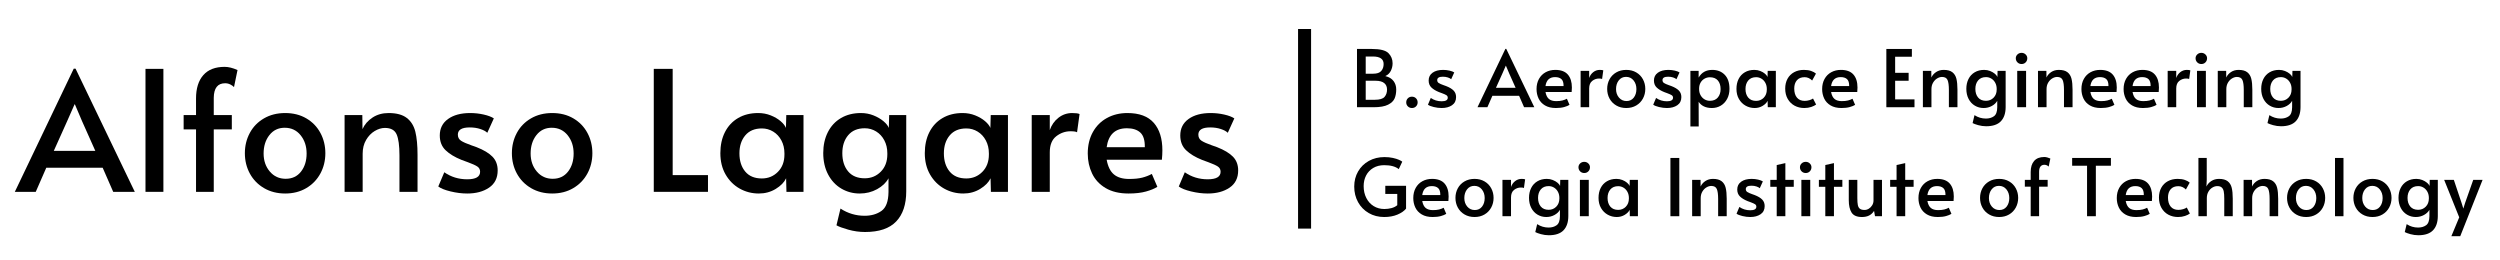 <svg xmlns="http://www.w3.org/2000/svg" xmlns:xlink="http://www.w3.org/1999/xlink" width="4608" zoomAndPan="magnify" viewBox="0 0 3456 360" height="480" preserveAspectRatio="xMidYMid meet" version="1.0"><defs><g/></defs><g fill="#000000" fill-opacity="1"><g transform="translate(24.198, 265.201)"><g><path d="M 80.266 -170.234 L 162.141 0 L 132.297 0 L 117.734 -33.312 L 39.781 -33.312 L 25.219 0 L -3.703 0 L 77.719 -170.234 Z M 68.688 -97.844 L 50.188 -56.672 L 107.547 -56.672 L 89.281 -97.609 L 79.328 -120.969 L 78.875 -120.969 Z M 68.688 -97.844 "/></g></g></g><g fill="#000000" fill-opacity="1"><g transform="translate(182.627, 265.201)"><g><path d="M 18.5 -170 L 43.25 -170 L 43.25 0 L 18.5 0 Z M 18.5 -170 "/></g></g></g><g fill="#000000" fill-opacity="1"><g transform="translate(244.611, 265.201)"><g><path d="M 26.375 -86.281 L 9.25 -86.281 L 9.25 -106.172 L 26.375 -106.172 L 26.375 -129.062 C 26.375 -142.938 29.723 -153.691 36.422 -161.328 C 43.129 -168.961 52.961 -172.781 65.922 -172.781 C 71.16 -172.781 77.098 -171.316 83.734 -168.391 L 78.875 -144.797 C 77.789 -146.023 76.129 -147.219 73.891 -148.375 C 71.66 -149.531 69.234 -150.109 66.609 -150.109 C 56.273 -150.109 51.035 -143.398 50.891 -129.984 L 50.891 -106.172 L 75.859 -106.172 L 75.859 -86.281 L 50.891 -86.281 L 50.891 0 L 26.375 0 Z M 26.375 -86.281 "/></g></g></g><g fill="#000000" fill-opacity="1"><g transform="translate(328.335, 265.201)"><g><path d="M 65.922 2.312 C 54.973 2.312 45.258 -0.148 36.781 -5.078 C 28.301 -10.016 21.742 -16.723 17.109 -25.203 C 12.484 -33.691 10.172 -43.098 10.172 -53.422 C 10.172 -63.598 12.445 -72.926 17 -81.406 C 21.551 -89.895 28.066 -96.602 36.547 -101.531 C 45.023 -106.469 54.816 -108.938 65.922 -108.938 C 77.023 -108.938 86.773 -106.469 95.172 -101.531 C 103.578 -96.602 110.055 -89.895 114.609 -81.406 C 119.16 -72.926 121.438 -63.598 121.438 -53.422 C 121.438 -43.098 119.117 -33.691 114.484 -25.203 C 109.859 -16.723 103.344 -10.016 94.938 -5.078 C 86.539 -0.148 76.867 2.312 65.922 2.312 Z M 66.609 -18.047 C 75.555 -18.047 82.613 -21.359 87.781 -27.984 C 92.945 -34.617 95.531 -42.945 95.531 -52.969 C 95.531 -62.988 92.754 -71.43 87.203 -78.297 C 81.648 -85.16 74.32 -88.594 65.219 -88.594 C 56.438 -88.594 49.383 -85.195 44.062 -78.406 C 38.738 -71.625 36.078 -63.145 36.078 -52.969 C 36.078 -43.094 38.93 -34.801 44.641 -28.094 C 50.348 -21.395 57.672 -18.047 66.609 -18.047 Z M 66.609 -18.047 "/></g></g></g><g fill="#000000" fill-opacity="1"><g transform="translate(459.935, 265.201)"><g><path d="M 16.422 -106.172 L 40.938 -106.172 L 41.172 -86.734 C 44.098 -93.211 48.723 -98.531 55.047 -102.688 C 61.367 -106.852 68.77 -108.938 77.25 -108.938 C 88.195 -108.938 96.598 -106.66 102.453 -102.109 C 108.316 -97.566 112.25 -91.207 114.25 -83.031 C 116.258 -74.863 117.266 -64.223 117.266 -51.109 L 117.266 0 L 92.281 0 L 92.281 -50.422 C 92.281 -63.836 90.969 -73.516 88.344 -79.453 C 85.727 -85.391 80.336 -88.359 72.172 -88.359 C 67.535 -88.359 62.828 -86.93 58.047 -84.078 C 53.273 -81.223 49.305 -77.098 46.141 -71.703 C 42.984 -66.305 41.406 -59.984 41.406 -52.734 L 41.406 0 L 16.422 0 Z M 16.422 -106.172 "/></g></g></g><g fill="#000000" fill-opacity="1"><g transform="translate(592.923, 265.201)"><g><path d="M 52.969 2.312 C 45.562 2.312 37.891 1.348 29.953 -0.578 C 22.016 -2.504 16.348 -4.781 12.953 -7.406 L 21.281 -27.062 C 30.531 -20.582 41.094 -17.344 52.969 -17.344 C 64.844 -17.344 70.781 -20.812 70.781 -27.75 C 70.781 -30.832 69.547 -33.223 67.078 -34.922 C 64.609 -36.617 60.211 -38.625 53.891 -40.938 L 45.109 -44.172 C 35.848 -47.879 28.52 -52.312 23.125 -57.469 C 17.727 -62.633 15.031 -69.461 15.031 -77.953 C 15.031 -87.66 18.848 -95.25 26.484 -100.719 C 34.117 -106.195 44.332 -108.938 57.125 -108.938 C 63.445 -108.938 69.656 -108.242 75.75 -106.859 C 81.844 -105.473 86.508 -103.703 89.75 -101.547 L 80.719 -81.641 C 78.719 -83.648 75.52 -85.383 71.125 -86.844 C 66.727 -88.312 61.832 -89.047 56.438 -89.047 C 45.488 -89.047 40.016 -85.734 40.016 -79.109 C 40.016 -75.398 41.477 -72.582 44.406 -70.656 C 47.332 -68.727 52.113 -66.609 58.75 -64.297 C 59.363 -64.141 61.754 -63.289 65.922 -61.75 C 75.785 -57.895 83.109 -53.5 87.891 -48.562 C 92.672 -43.633 95.062 -37.316 95.062 -29.609 C 95.062 -19.117 91.086 -11.176 83.141 -5.781 C 75.203 -0.383 65.145 2.312 52.969 2.312 Z M 52.969 2.312 "/></g></g></g><g fill="#000000" fill-opacity="1"><g transform="translate(697.463, 265.201)"><g><path d="M 65.922 2.312 C 54.973 2.312 45.258 -0.148 36.781 -5.078 C 28.301 -10.016 21.742 -16.723 17.109 -25.203 C 12.484 -33.691 10.172 -43.098 10.172 -53.422 C 10.172 -63.598 12.445 -72.926 17 -81.406 C 21.551 -89.895 28.066 -96.602 36.547 -101.531 C 45.023 -106.469 54.816 -108.938 65.922 -108.938 C 77.023 -108.938 86.773 -106.469 95.172 -101.531 C 103.578 -96.602 110.055 -89.895 114.609 -81.406 C 119.16 -72.926 121.438 -63.598 121.438 -53.422 C 121.438 -43.098 119.117 -33.691 114.484 -25.203 C 109.859 -16.723 103.344 -10.016 94.938 -5.078 C 86.539 -0.148 76.867 2.312 65.922 2.312 Z M 66.609 -18.047 C 75.555 -18.047 82.613 -21.359 87.781 -27.984 C 92.945 -34.617 95.531 -42.945 95.531 -52.969 C 95.531 -62.988 92.754 -71.43 87.203 -78.297 C 81.648 -85.16 74.32 -88.594 65.219 -88.594 C 56.438 -88.594 49.383 -85.195 44.062 -78.406 C 38.738 -71.625 36.078 -63.145 36.078 -52.969 C 36.078 -43.094 38.93 -34.801 44.641 -28.094 C 50.348 -21.395 57.672 -18.047 66.609 -18.047 Z M 66.609 -18.047 "/></g></g></g><g fill="#000000" fill-opacity="1"><g transform="translate(829.063, 265.201)"><g/></g></g><g fill="#000000" fill-opacity="1"><g transform="translate(885.727, 265.201)"><g><path d="M 18.047 -170 L 44.172 -170 L 44.172 -23.125 L 92.984 -23.125 L 92.984 0 L 18.047 0 Z M 18.047 -170 "/></g></g></g><g fill="#000000" fill-opacity="1"><g transform="translate(985.641, 265.201)"><g><path d="M 63.375 2.312 C 53.812 2.312 44.984 0.039 36.891 -4.5 C 28.797 -9.051 22.316 -15.531 17.453 -23.938 C 12.598 -32.344 10.172 -42.172 10.172 -53.422 C 10.172 -64.523 12.289 -74.238 16.531 -82.562 C 20.77 -90.895 26.82 -97.375 34.688 -102 C 42.551 -106.625 51.805 -108.938 62.453 -108.938 C 68.617 -108.938 74.398 -107.859 79.797 -105.703 C 85.191 -103.547 89.738 -100.883 93.438 -97.719 C 97.145 -94.562 99.613 -91.441 100.844 -88.359 L 101.312 -106.172 L 125.125 -106.172 L 125.125 0 L 101.547 0 L 101.078 -18.734 C 98.453 -13.18 93.672 -8.285 86.734 -4.047 C 79.797 0.191 72.008 2.312 63.375 2.312 Z M 67.531 -18.5 C 76.32 -18.5 83.723 -21.547 89.734 -27.641 C 95.754 -33.734 98.766 -41.711 98.766 -51.578 L 98.766 -53.203 C 98.766 -59.828 97.375 -65.758 94.594 -71 C 91.82 -76.25 88.047 -80.336 83.266 -83.266 C 78.484 -86.191 73.238 -87.656 67.531 -87.656 C 57.664 -87.656 50.035 -84.457 44.641 -78.062 C 39.242 -71.664 36.547 -63.379 36.547 -53.203 C 36.547 -42.867 39.203 -34.5 44.516 -28.094 C 49.836 -21.695 57.508 -18.5 67.531 -18.5 Z M 67.531 -18.5 "/></g></g></g><g fill="#000000" fill-opacity="1"><g transform="translate(1127.88, 265.201)"><g><path d="M 68 55.516 C 60.133 55.516 52.383 54.43 44.75 52.266 C 37.125 50.109 31.691 48.109 28.453 46.266 L 34 23.125 C 44.176 29.758 55.281 33.078 67.312 33.078 C 76.562 33.078 84.348 30.836 90.672 26.359 C 96.992 21.891 100.227 13.18 100.375 0.234 L 100.375 -18.734 C 97.145 -12.723 91.906 -7.711 84.656 -3.703 C 77.406 0.305 69.383 2.312 60.594 2.312 C 51.344 2.312 42.863 0.039 35.156 -4.5 C 27.445 -9.051 21.352 -15.566 16.875 -24.047 C 12.406 -32.535 10.172 -42.406 10.172 -53.656 C 10.172 -64.457 12.289 -74.055 16.531 -82.453 C 20.77 -90.859 26.82 -97.375 34.688 -102 C 42.551 -106.625 51.727 -108.938 62.219 -108.938 C 68.383 -108.938 74.164 -107.859 79.562 -105.703 C 84.957 -103.547 89.547 -100.883 93.328 -97.719 C 97.109 -94.562 99.613 -91.441 100.844 -88.359 L 101.312 -106.172 L 124.906 -106.172 L 124.906 -0.688 C 124.906 17.352 120.273 31.227 111.016 40.938 C 101.766 50.656 87.426 55.516 68 55.516 Z M 67.531 -18.734 C 76.32 -18.734 83.723 -21.773 89.734 -27.859 C 95.754 -33.953 98.766 -41.938 98.766 -51.812 L 98.766 -53.422 C 98.766 -60.055 97.375 -65.992 94.594 -71.234 C 91.82 -76.484 88.047 -80.57 83.266 -83.5 C 78.484 -86.426 73.238 -87.891 67.531 -87.891 C 57.664 -87.891 50.035 -84.688 44.641 -78.281 C 39.242 -71.883 36.547 -63.598 36.547 -53.422 C 36.547 -43.098 39.203 -34.734 44.516 -28.328 C 49.836 -21.93 57.508 -18.734 67.531 -18.734 Z M 67.531 -18.734 "/></g></g></g><g fill="#000000" fill-opacity="1"><g transform="translate(1268.269, 265.201)"><g><path d="M 63.375 2.312 C 53.812 2.312 44.984 0.039 36.891 -4.5 C 28.797 -9.051 22.316 -15.531 17.453 -23.938 C 12.598 -32.344 10.172 -42.172 10.172 -53.422 C 10.172 -64.523 12.289 -74.238 16.531 -82.562 C 20.77 -90.895 26.82 -97.375 34.688 -102 C 42.551 -106.625 51.805 -108.938 62.453 -108.938 C 68.617 -108.938 74.398 -107.859 79.797 -105.703 C 85.191 -103.547 89.738 -100.883 93.438 -97.719 C 97.145 -94.562 99.613 -91.441 100.844 -88.359 L 101.312 -106.172 L 125.125 -106.172 L 125.125 0 L 101.547 0 L 101.078 -18.734 C 98.453 -13.18 93.672 -8.285 86.734 -4.047 C 79.797 0.191 72.008 2.312 63.375 2.312 Z M 67.531 -18.5 C 76.32 -18.5 83.723 -21.547 89.734 -27.641 C 95.754 -33.734 98.766 -41.711 98.766 -51.578 L 98.766 -53.203 C 98.766 -59.828 97.375 -65.758 94.594 -71 C 91.82 -76.25 88.047 -80.336 83.266 -83.266 C 78.484 -86.191 73.238 -87.656 67.531 -87.656 C 57.664 -87.656 50.035 -84.457 44.641 -78.062 C 39.242 -71.664 36.547 -63.379 36.547 -53.203 C 36.547 -42.867 39.203 -34.5 44.516 -28.094 C 49.836 -21.695 57.508 -18.5 67.531 -18.5 Z M 67.531 -18.5 "/></g></g></g><g fill="#000000" fill-opacity="1"><g transform="translate(1410.508, 265.201)"><g><path d="M 15.734 -106.172 L 40.703 -106.172 L 40.703 -85.344 C 43.172 -92.438 47.18 -98.141 52.734 -102.453 C 58.285 -106.773 64.609 -108.938 71.703 -108.938 C 76.641 -108.938 80.031 -108.473 81.875 -107.547 L 78.406 -82.344 C 77.02 -83.27 74.016 -83.734 69.391 -83.734 C 62.141 -83.734 55.547 -81.422 49.609 -76.797 C 43.672 -72.172 40.703 -64.77 40.703 -54.594 L 40.703 0 L 15.734 0 Z M 15.734 -106.172 "/></g></g></g><g fill="#000000" fill-opacity="1"><g transform="translate(1493.539, 265.201)"><g><path d="M 66.609 2.312 C 53.961 2.312 43.398 -0.191 34.922 -5.203 C 26.441 -10.211 20.195 -16.922 16.188 -25.328 C 12.176 -33.734 10.172 -42.945 10.172 -52.969 C 10.172 -64.227 12.52 -74.098 17.219 -82.578 C 21.926 -91.055 28.441 -97.566 36.766 -102.109 C 45.098 -106.66 54.508 -108.938 65 -108.938 C 81.344 -108.938 93.484 -104.426 101.422 -95.406 C 109.359 -86.383 113.328 -73.703 113.328 -57.359 C 113.328 -53.191 113.098 -48.875 112.641 -44.406 L 36.312 -44.406 C 38.008 -35 41.363 -28.211 46.375 -24.047 C 51.383 -19.891 58.363 -17.812 67.312 -17.812 C 74.707 -17.812 80.797 -18.426 85.578 -19.656 C 90.359 -20.895 94.754 -22.594 98.766 -24.75 L 106.391 -6.938 C 102.535 -4.469 97.289 -2.305 90.656 -0.453 C 84.031 1.391 76.016 2.312 66.609 2.312 Z M 89.047 -61.75 C 89.203 -71.312 87.117 -78.055 82.797 -81.984 C 78.484 -85.922 72.316 -87.891 64.297 -87.891 C 48.109 -87.891 38.781 -79.176 36.312 -61.75 Z M 89.047 -61.75 "/></g></g></g><g fill="#000000" fill-opacity="1"><g transform="translate(1616.581, 265.201)"><g><path d="M 52.969 2.312 C 45.562 2.312 37.891 1.348 29.953 -0.578 C 22.016 -2.504 16.348 -4.781 12.953 -7.406 L 21.281 -27.062 C 30.531 -20.582 41.094 -17.344 52.969 -17.344 C 64.844 -17.344 70.781 -20.812 70.781 -27.75 C 70.781 -30.832 69.547 -33.223 67.078 -34.922 C 64.609 -36.617 60.211 -38.625 53.891 -40.938 L 45.109 -44.172 C 35.848 -47.879 28.52 -52.312 23.125 -57.469 C 17.727 -62.633 15.031 -69.461 15.031 -77.953 C 15.031 -87.66 18.848 -95.25 26.484 -100.719 C 34.117 -106.195 44.332 -108.938 57.125 -108.938 C 63.445 -108.938 69.656 -108.242 75.75 -106.859 C 81.844 -105.473 86.508 -103.703 89.75 -101.547 L 80.719 -81.641 C 78.719 -83.648 75.52 -85.383 71.125 -86.844 C 66.727 -88.312 61.832 -89.047 56.438 -89.047 C 45.488 -89.047 40.016 -85.734 40.016 -79.109 C 40.016 -75.398 41.477 -72.582 44.406 -70.656 C 47.332 -68.727 52.113 -66.609 58.75 -64.297 C 59.363 -64.141 61.754 -63.289 65.922 -61.75 C 75.785 -57.895 83.109 -53.5 87.891 -48.562 C 92.672 -43.633 95.062 -37.316 95.062 -29.609 C 95.062 -19.117 91.086 -11.176 83.141 -5.781 C 75.203 -0.383 65.145 2.312 52.969 2.312 Z M 52.969 2.312 "/></g></g></g><path stroke-linecap="butt" transform="matrix(0, -0.75, 0.75, 0, 1794.439, 316.04)" fill="none" stroke-linejoin="miter" d="M 0.002 11.997 L 367.934 11.997 " stroke="#000000" stroke-width="24" stroke-opacity="1" stroke-miterlimit="4"/><g fill="#000000" fill-opacity="1"><g transform="translate(1867.365, 148.229)"><g><path d="M 8.547 -80.547 L 29.031 -80.547 C 40.57 -80.547 48.242 -78.609 52.047 -74.734 C 55.848 -70.859 57.75 -66.18 57.75 -60.703 C 57.75 -57.055 56.941 -53.602 55.328 -50.344 C 53.723 -47.094 51.172 -44.664 47.672 -43.062 C 52.859 -41.75 56.672 -39.445 59.109 -36.156 C 61.555 -32.875 62.781 -29.004 62.781 -24.547 C 62.781 -19.867 62.051 -15.773 60.594 -12.266 C 59.133 -8.766 56.102 -5.844 51.5 -3.5 C 46.895 -1.164 40.25 0 31.562 0 L 8.547 0 Z M 31.016 -46.344 C 36.203 -46.344 39.891 -47.602 42.078 -50.125 C 44.266 -52.645 45.359 -55.844 45.359 -59.719 C 45.359 -66.656 40.395 -70.125 30.469 -70.125 L 20.594 -70.125 L 20.594 -46.344 Z M 33.203 -10.297 C 39.848 -10.297 44.32 -11.629 46.625 -14.297 C 48.926 -16.961 50.078 -20.344 50.078 -24.438 C 50.078 -28.312 48.758 -31.305 46.125 -33.422 C 43.5 -35.535 39.52 -36.594 34.188 -36.594 L 20.594 -36.594 L 20.594 -10.297 Z M 33.203 -10.297 "/></g></g></g><g fill="#000000" fill-opacity="1"><g transform="translate(1935.962, 148.229)"><g><path d="M 15.891 1.094 C 13.691 1.094 11.828 0.348 10.297 -1.141 C 8.766 -2.641 8 -4.488 8 -6.688 C 8 -8.945 8.742 -10.828 10.234 -12.328 C 11.734 -13.828 13.617 -14.578 15.891 -14.578 C 18.148 -14.578 20.031 -13.828 21.531 -12.328 C 23.031 -10.828 23.781 -8.945 23.781 -6.688 C 23.781 -4.488 23.031 -2.641 21.531 -1.141 C 20.031 0.348 18.148 1.094 15.891 1.094 Z M 15.891 1.094 "/></g></g></g><g fill="#000000" fill-opacity="1"><g transform="translate(1967.85, 148.229)"><g><path d="M 25.094 1.094 C 21.582 1.094 17.945 0.641 14.188 -0.266 C 10.426 -1.18 7.742 -2.258 6.141 -3.5 L 10.078 -12.828 C 14.461 -9.754 19.469 -8.219 25.094 -8.219 C 30.719 -8.219 33.531 -9.863 33.531 -13.156 C 33.531 -14.613 32.945 -15.742 31.781 -16.547 C 30.613 -17.348 28.531 -18.297 25.531 -19.391 L 21.375 -20.922 C 16.988 -22.68 13.516 -24.785 10.953 -27.234 C 8.398 -29.68 7.125 -32.91 7.125 -36.922 C 7.125 -41.523 8.93 -45.125 12.547 -47.719 C 16.16 -50.312 21 -51.609 27.062 -51.609 C 30.062 -51.609 33.004 -51.281 35.891 -50.625 C 38.773 -49.969 40.984 -49.129 42.516 -48.109 L 38.25 -38.688 C 37.289 -39.633 35.77 -40.453 33.688 -41.141 C 31.613 -41.836 29.297 -42.188 26.734 -42.188 C 21.547 -42.188 18.953 -40.613 18.953 -37.469 C 18.953 -35.719 19.645 -34.383 21.031 -33.469 C 22.426 -32.562 24.691 -31.562 27.828 -30.469 C 28.117 -30.395 29.254 -29.988 31.234 -29.25 C 35.91 -27.426 39.379 -25.344 41.641 -23 C 43.898 -20.664 45.031 -17.676 45.031 -14.031 C 45.031 -9.062 43.148 -5.297 39.391 -2.734 C 35.629 -0.18 30.863 1.094 25.094 1.094 Z M 25.094 1.094 "/></g></g></g><g fill="#000000" fill-opacity="1"><g transform="translate(2017.38, 148.229)"><g/></g></g><g fill="#000000" fill-opacity="1"><g transform="translate(2044.227, 148.229)"><g><path d="M 38.031 -80.656 L 76.812 0 L 62.672 0 L 55.781 -15.781 L 18.844 -15.781 L 11.938 0 L -1.75 0 L 36.812 -80.656 Z M 32.547 -46.344 L 23.781 -26.844 L 50.953 -26.844 L 42.297 -46.234 L 37.578 -57.312 L 37.359 -57.312 Z M 32.547 -46.344 "/></g></g></g><g fill="#000000" fill-opacity="1"><g transform="translate(2119.289, 148.229)"><g><path d="M 31.562 1.094 C 25.57 1.094 20.566 -0.094 16.547 -2.469 C 12.523 -4.844 9.566 -8.02 7.672 -12 C 5.773 -15.977 4.828 -20.344 4.828 -25.094 C 4.828 -30.426 5.938 -35.098 8.156 -39.109 C 10.383 -43.129 13.473 -46.219 17.422 -48.375 C 21.367 -50.531 25.828 -51.609 30.797 -51.609 C 38.535 -51.609 44.285 -49.473 48.047 -45.203 C 51.805 -40.93 53.688 -34.922 53.688 -27.172 C 53.688 -25.203 53.578 -23.156 53.359 -21.031 L 17.203 -21.031 C 18.004 -16.582 19.594 -13.367 21.969 -11.391 C 24.344 -9.422 27.648 -8.438 31.891 -8.438 C 35.391 -8.438 38.27 -8.727 40.531 -9.312 C 42.801 -9.895 44.891 -10.695 46.797 -11.719 L 50.406 -3.281 C 48.582 -2.113 46.098 -1.094 42.953 -0.219 C 39.816 0.656 36.02 1.094 31.562 1.094 Z M 42.188 -29.25 C 42.258 -33.781 41.27 -36.977 39.219 -38.844 C 37.176 -40.707 34.258 -41.641 30.469 -41.641 C 22.789 -41.641 18.367 -37.508 17.203 -29.25 Z M 42.188 -29.25 "/></g></g></g><g fill="#000000" fill-opacity="1"><g transform="translate(2177.586, 148.229)"><g><path d="M 7.453 -50.297 L 19.281 -50.297 L 19.281 -40.438 C 20.445 -43.789 22.344 -46.488 24.969 -48.531 C 27.602 -50.582 30.602 -51.609 33.969 -51.609 C 36.301 -51.609 37.91 -51.391 38.797 -50.953 L 37.141 -39.016 C 36.484 -39.453 35.062 -39.672 32.875 -39.672 C 29.438 -39.672 26.312 -38.57 23.5 -36.375 C 20.688 -34.188 19.281 -30.68 19.281 -25.859 L 19.281 0 L 7.453 0 Z M 7.453 -50.297 "/></g></g></g><g fill="#000000" fill-opacity="1"><g transform="translate(2216.925, 148.229)"><g><path d="M 31.234 1.094 C 26.047 1.094 21.441 -0.07 17.422 -2.406 C 13.398 -4.75 10.297 -7.926 8.109 -11.938 C 5.922 -15.957 4.828 -20.414 4.828 -25.312 C 4.828 -30.133 5.898 -34.551 8.047 -38.562 C 10.203 -42.582 13.289 -45.758 17.312 -48.094 C 21.332 -50.438 25.973 -51.609 31.234 -51.609 C 36.492 -51.609 41.113 -50.438 45.094 -48.094 C 49.07 -45.758 52.141 -42.582 54.297 -38.562 C 56.453 -34.551 57.531 -30.133 57.531 -25.312 C 57.531 -20.414 56.43 -15.957 54.234 -11.938 C 52.047 -7.926 48.961 -4.75 44.984 -2.406 C 41.004 -0.07 36.422 1.094 31.234 1.094 Z M 31.562 -8.547 C 35.789 -8.547 39.129 -10.113 41.578 -13.25 C 44.023 -16.395 45.25 -20.344 45.25 -25.094 C 45.25 -29.844 43.93 -33.844 41.297 -37.094 C 38.672 -40.344 35.207 -41.969 30.906 -41.969 C 26.738 -41.969 23.395 -40.359 20.875 -37.141 C 18.352 -33.93 17.094 -29.914 17.094 -25.094 C 17.094 -20.414 18.441 -16.488 21.141 -13.312 C 23.848 -10.133 27.32 -8.547 31.562 -8.547 Z M 31.562 -8.547 "/></g></g></g><g fill="#000000" fill-opacity="1"><g transform="translate(2279.276, 148.229)"><g><path d="M 25.094 1.094 C 21.582 1.094 17.945 0.641 14.188 -0.266 C 10.426 -1.18 7.742 -2.258 6.141 -3.5 L 10.078 -12.828 C 14.461 -9.754 19.469 -8.219 25.094 -8.219 C 30.719 -8.219 33.531 -9.863 33.531 -13.156 C 33.531 -14.613 32.945 -15.742 31.781 -16.547 C 30.613 -17.348 28.531 -18.297 25.531 -19.391 L 21.375 -20.922 C 16.988 -22.68 13.516 -24.785 10.953 -27.234 C 8.398 -29.68 7.125 -32.91 7.125 -36.922 C 7.125 -41.523 8.93 -45.125 12.547 -47.719 C 16.16 -50.312 21 -51.609 27.062 -51.609 C 30.062 -51.609 33.004 -51.281 35.891 -50.625 C 38.773 -49.969 40.984 -49.129 42.516 -48.109 L 38.25 -38.688 C 37.289 -39.633 35.77 -40.453 33.688 -41.141 C 31.613 -41.836 29.297 -42.188 26.734 -42.188 C 21.547 -42.188 18.953 -40.613 18.953 -37.469 C 18.953 -35.719 19.645 -34.383 21.031 -33.469 C 22.426 -32.562 24.691 -31.562 27.828 -30.469 C 28.117 -30.395 29.254 -29.988 31.234 -29.25 C 35.91 -27.426 39.379 -25.344 41.641 -23 C 43.898 -20.664 45.031 -17.676 45.031 -14.031 C 45.031 -9.062 43.148 -5.297 39.391 -2.734 C 35.629 -0.18 30.863 1.094 25.094 1.094 Z M 25.094 1.094 "/></g></g></g><g fill="#000000" fill-opacity="1"><g transform="translate(2328.806, 148.229)"><g><path d="M 8 -50.297 L 19.391 -50.297 L 19.391 -40.984 C 23.41 -48.066 29.695 -51.609 38.25 -51.609 C 45.332 -51.609 51.062 -49.363 55.438 -44.875 C 59.82 -40.383 62.016 -33.898 62.016 -25.422 C 62.016 -20.16 60.938 -15.52 58.781 -11.5 C 56.633 -7.488 53.711 -4.383 50.016 -2.188 C 46.328 0 42.219 1.094 37.688 1.094 C 33.457 1.094 29.789 0.348 26.688 -1.141 C 23.582 -2.641 21.148 -4.781 19.391 -7.562 L 19.5 26.625 L 8 26.625 Z M 34.953 -8.875 C 39.703 -8.875 43.352 -10.391 45.906 -13.422 C 48.469 -16.453 49.75 -20.344 49.75 -25.094 C 49.75 -30.062 48.488 -34.023 45.969 -36.984 C 43.445 -39.941 39.773 -41.422 34.953 -41.422 C 32.328 -41.422 29.863 -40.781 27.562 -39.5 C 25.258 -38.219 23.43 -36.391 22.078 -34.016 C 20.723 -31.648 20.047 -28.895 20.047 -25.75 L 20.047 -24.984 C 20.047 -21.836 20.723 -19.039 22.078 -16.594 C 23.43 -14.156 25.238 -12.258 27.5 -10.906 C 29.77 -9.551 32.254 -8.875 34.953 -8.875 Z M 34.953 -8.875 "/></g></g></g><g fill="#000000" fill-opacity="1"><g transform="translate(2395.65, 148.229)"><g><path d="M 30.031 1.094 C 25.5 1.094 21.312 0.016 17.469 -2.141 C 13.633 -4.297 10.566 -7.363 8.266 -11.344 C 5.973 -15.32 4.828 -19.977 4.828 -25.312 C 4.828 -30.57 5.828 -35.172 7.828 -39.109 C 9.836 -43.055 12.707 -46.125 16.438 -48.312 C 20.164 -50.508 24.551 -51.609 29.594 -51.609 C 32.508 -51.609 35.242 -51.098 37.797 -50.078 C 40.359 -49.055 42.516 -47.797 44.266 -46.297 C 46.023 -44.797 47.195 -43.316 47.781 -41.859 L 48 -50.297 L 59.281 -50.297 L 59.281 0 L 48.109 0 L 47.891 -8.875 C 46.641 -6.25 44.367 -3.93 41.078 -1.922 C 37.797 0.086 34.113 1.094 30.031 1.094 Z M 32 -8.766 C 36.164 -8.766 39.672 -10.207 42.516 -13.094 C 45.367 -15.977 46.797 -19.758 46.797 -24.438 L 46.797 -25.203 C 46.797 -28.348 46.133 -31.16 44.812 -33.641 C 43.5 -36.117 41.707 -38.051 39.438 -39.438 C 37.176 -40.832 34.695 -41.531 32 -41.531 C 27.32 -41.531 23.703 -40.016 21.141 -36.984 C 18.586 -33.953 17.312 -30.023 17.312 -25.203 C 17.312 -20.305 18.57 -16.344 21.094 -13.312 C 23.613 -10.281 27.25 -8.766 32 -8.766 Z M 32 -8.766 "/></g></g></g><g fill="#000000" fill-opacity="1"><g transform="translate(2463.041, 148.229)"><g><path d="M 31.234 1.094 C 26.266 1.094 21.785 0.016 17.797 -2.141 C 13.816 -4.297 10.66 -7.398 8.328 -11.453 C 5.992 -15.504 4.828 -20.27 4.828 -25.75 C 4.828 -30.938 5.898 -35.484 8.047 -39.391 C 10.203 -43.297 13.234 -46.305 17.141 -48.422 C 21.055 -50.547 25.57 -51.609 30.688 -51.609 C 34.551 -51.609 37.891 -51.113 40.703 -50.125 C 43.516 -49.145 45.727 -47.926 47.344 -46.469 L 42.078 -36.922 C 39.004 -39.992 35.535 -41.531 31.672 -41.531 C 26.992 -41.531 23.43 -40.102 20.984 -37.25 C 18.535 -34.406 17.312 -30.609 17.312 -25.859 C 17.312 -20.453 18.57 -16.25 21.094 -13.25 C 23.613 -10.258 27.141 -8.766 31.672 -8.766 C 33.93 -8.766 36.141 -9.094 38.297 -9.75 C 40.453 -10.406 42.113 -11.172 43.281 -12.047 L 47.562 -3.719 C 45.945 -2.477 43.695 -1.363 40.812 -0.375 C 37.926 0.602 34.734 1.094 31.234 1.094 Z M 31.234 1.094 "/></g></g></g><g fill="#000000" fill-opacity="1"><g transform="translate(2514.106, 148.229)"><g><path d="M 31.562 1.094 C 25.57 1.094 20.566 -0.094 16.547 -2.469 C 12.523 -4.844 9.566 -8.02 7.672 -12 C 5.773 -15.977 4.828 -20.344 4.828 -25.094 C 4.828 -30.426 5.938 -35.098 8.156 -39.109 C 10.383 -43.129 13.473 -46.219 17.422 -48.375 C 21.367 -50.531 25.828 -51.609 30.797 -51.609 C 38.535 -51.609 44.285 -49.473 48.047 -45.203 C 51.805 -40.93 53.688 -34.922 53.688 -27.172 C 53.688 -25.203 53.578 -23.156 53.359 -21.031 L 17.203 -21.031 C 18.004 -16.582 19.594 -13.367 21.969 -11.391 C 24.344 -9.422 27.648 -8.438 31.891 -8.438 C 35.391 -8.438 38.27 -8.727 40.531 -9.312 C 42.801 -9.895 44.891 -10.695 46.797 -11.719 L 50.406 -3.281 C 48.582 -2.113 46.098 -1.094 42.953 -0.219 C 39.816 0.656 36.02 1.094 31.562 1.094 Z M 42.188 -29.25 C 42.258 -33.781 41.27 -36.977 39.219 -38.844 C 37.176 -40.707 34.258 -41.641 30.469 -41.641 C 22.789 -41.641 18.367 -37.508 17.203 -29.25 Z M 42.188 -29.25 "/></g></g></g><g fill="#000000" fill-opacity="1"><g transform="translate(2572.402, 148.229)"><g/></g></g><g fill="#000000" fill-opacity="1"><g transform="translate(2599.249, 148.229)"><g><path d="M 8.438 -80.547 L 43.719 -80.547 L 43.719 -69.797 L 20.594 -69.797 L 20.594 -47.562 L 39.234 -47.562 L 39.234 -36.594 L 20.594 -36.594 L 20.594 -10.844 L 47.344 -10.844 L 47.344 0 L 8.438 0 Z M 8.438 -80.547 "/></g></g></g><g fill="#000000" fill-opacity="1"><g transform="translate(2650.423, 148.229)"><g><path d="M 7.781 -50.297 L 19.391 -50.297 L 19.5 -41.094 C 20.895 -44.156 23.086 -46.672 26.078 -48.641 C 29.078 -50.617 32.582 -51.609 36.594 -51.609 C 41.781 -51.609 45.758 -50.531 48.531 -48.375 C 51.312 -46.219 53.176 -43.203 54.125 -39.328 C 55.082 -35.461 55.562 -30.426 55.562 -24.219 L 55.562 0 L 43.719 0 L 43.719 -23.891 C 43.719 -30.242 43.098 -34.828 41.859 -37.641 C 40.617 -40.453 38.062 -41.859 34.188 -41.859 C 32 -41.859 29.77 -41.18 27.5 -39.828 C 25.238 -38.473 23.359 -36.52 21.859 -33.969 C 20.359 -31.414 19.609 -28.422 19.609 -24.984 L 19.609 0 L 7.781 0 Z M 7.781 -50.297 "/></g></g></g><g fill="#000000" fill-opacity="1"><g transform="translate(2713.431, 148.229)"><g><path d="M 32.219 26.297 C 28.488 26.297 24.816 25.785 21.203 24.766 C 17.586 23.742 15.016 22.797 13.484 21.922 L 16.109 10.953 C 20.93 14.098 26.191 15.672 31.891 15.672 C 36.273 15.672 39.961 14.609 42.953 12.484 C 45.953 10.367 47.488 6.242 47.562 0.109 L 47.562 -8.875 C 46.02 -6.031 43.531 -3.656 40.094 -1.75 C 36.664 0.145 32.867 1.094 28.703 1.094 C 24.328 1.094 20.312 0.016 16.656 -2.141 C 13 -4.297 10.113 -7.379 8 -11.391 C 5.883 -15.41 4.828 -20.086 4.828 -25.422 C 4.828 -30.535 5.828 -35.082 7.828 -39.062 C 9.836 -43.039 12.707 -46.125 16.438 -48.312 C 20.164 -50.508 24.508 -51.609 29.469 -51.609 C 32.395 -51.609 35.133 -51.098 37.688 -50.078 C 40.25 -49.055 42.426 -47.797 44.219 -46.297 C 46.008 -44.797 47.195 -43.316 47.781 -41.859 L 48 -50.297 L 59.172 -50.297 L 59.172 -0.328 C 59.172 8.211 56.977 14.785 52.594 19.391 C 48.207 23.992 41.414 26.297 32.219 26.297 Z M 32 -8.875 C 36.164 -8.875 39.672 -10.316 42.516 -13.203 C 45.367 -16.086 46.797 -19.867 46.797 -24.547 L 46.797 -25.312 C 46.797 -28.457 46.133 -31.27 44.812 -33.75 C 43.5 -36.227 41.707 -38.16 39.438 -39.547 C 37.176 -40.941 34.695 -41.641 32 -41.641 C 27.32 -41.641 23.703 -40.125 21.141 -37.094 C 18.586 -34.062 17.312 -30.133 17.312 -25.312 C 17.312 -20.414 18.57 -16.453 21.094 -13.422 C 23.613 -10.391 27.25 -8.875 32 -8.875 Z M 32 -8.875 "/></g></g></g><g fill="#000000" fill-opacity="1"><g transform="translate(2779.946, 148.229)"><g><path d="M 8.656 -50.297 L 20.922 -50.297 L 20.922 0 L 8.656 0 Z M 14.688 -59.719 C 12.414 -59.719 10.516 -60.484 8.984 -62.016 C 7.453 -63.555 6.688 -65.457 6.688 -67.719 C 6.688 -69.758 7.453 -71.508 8.984 -72.969 C 10.516 -74.438 12.414 -75.172 14.688 -75.172 C 16.875 -75.172 18.734 -74.438 20.266 -72.969 C 21.805 -71.508 22.578 -69.758 22.578 -67.719 C 22.578 -65.457 21.828 -63.555 20.328 -62.016 C 18.828 -60.484 16.945 -59.719 14.688 -59.719 Z M 14.688 -59.719 "/></g></g></g><g fill="#000000" fill-opacity="1"><g transform="translate(2809.533, 148.229)"><g><path d="M 7.781 -50.297 L 19.391 -50.297 L 19.5 -41.094 C 20.895 -44.156 23.086 -46.672 26.078 -48.641 C 29.078 -50.617 32.582 -51.609 36.594 -51.609 C 41.781 -51.609 45.758 -50.531 48.531 -48.375 C 51.312 -46.219 53.176 -43.203 54.125 -39.328 C 55.082 -35.461 55.562 -30.426 55.562 -24.219 L 55.562 0 L 43.719 0 L 43.719 -23.891 C 43.719 -30.242 43.098 -34.828 41.859 -37.641 C 40.617 -40.453 38.062 -41.859 34.188 -41.859 C 32 -41.859 29.77 -41.18 27.5 -39.828 C 25.238 -38.473 23.359 -36.52 21.859 -33.969 C 20.359 -31.414 19.609 -28.422 19.609 -24.984 L 19.609 0 L 7.781 0 Z M 7.781 -50.297 "/></g></g></g><g fill="#000000" fill-opacity="1"><g transform="translate(2872.541, 148.229)"><g><path d="M 31.562 1.094 C 25.57 1.094 20.566 -0.094 16.547 -2.469 C 12.523 -4.844 9.566 -8.02 7.672 -12 C 5.773 -15.977 4.828 -20.344 4.828 -25.094 C 4.828 -30.426 5.938 -35.098 8.156 -39.109 C 10.383 -43.129 13.473 -46.219 17.422 -48.375 C 21.367 -50.531 25.828 -51.609 30.797 -51.609 C 38.535 -51.609 44.285 -49.473 48.047 -45.203 C 51.805 -40.93 53.688 -34.922 53.688 -27.172 C 53.688 -25.203 53.578 -23.156 53.359 -21.031 L 17.203 -21.031 C 18.004 -16.582 19.594 -13.367 21.969 -11.391 C 24.344 -9.422 27.648 -8.438 31.891 -8.438 C 35.391 -8.438 38.27 -8.727 40.531 -9.312 C 42.801 -9.895 44.891 -10.695 46.797 -11.719 L 50.406 -3.281 C 48.582 -2.113 46.098 -1.094 42.953 -0.219 C 39.816 0.656 36.02 1.094 31.562 1.094 Z M 42.188 -29.25 C 42.258 -33.781 41.27 -36.977 39.219 -38.844 C 37.176 -40.707 34.258 -41.641 30.469 -41.641 C 22.789 -41.641 18.367 -37.508 17.203 -29.25 Z M 42.188 -29.25 "/></g></g></g><g fill="#000000" fill-opacity="1"><g transform="translate(2930.838, 148.229)"><g><path d="M 31.562 1.094 C 25.57 1.094 20.566 -0.094 16.547 -2.469 C 12.523 -4.844 9.566 -8.02 7.672 -12 C 5.773 -15.977 4.828 -20.344 4.828 -25.094 C 4.828 -30.426 5.938 -35.098 8.156 -39.109 C 10.383 -43.129 13.473 -46.219 17.422 -48.375 C 21.367 -50.531 25.828 -51.609 30.797 -51.609 C 38.535 -51.609 44.285 -49.473 48.047 -45.203 C 51.805 -40.93 53.688 -34.922 53.688 -27.172 C 53.688 -25.203 53.578 -23.156 53.359 -21.031 L 17.203 -21.031 C 18.004 -16.582 19.594 -13.367 21.969 -11.391 C 24.344 -9.422 27.648 -8.438 31.891 -8.438 C 35.391 -8.438 38.27 -8.727 40.531 -9.312 C 42.801 -9.895 44.891 -10.695 46.797 -11.719 L 50.406 -3.281 C 48.582 -2.113 46.098 -1.094 42.953 -0.219 C 39.816 0.656 36.02 1.094 31.562 1.094 Z M 42.188 -29.25 C 42.258 -33.781 41.27 -36.977 39.219 -38.844 C 37.176 -40.707 34.258 -41.641 30.469 -41.641 C 22.789 -41.641 18.367 -37.508 17.203 -29.25 Z M 42.188 -29.25 "/></g></g></g><g fill="#000000" fill-opacity="1"><g transform="translate(2989.134, 148.229)"><g><path d="M 7.453 -50.297 L 19.281 -50.297 L 19.281 -40.438 C 20.445 -43.789 22.344 -46.488 24.969 -48.531 C 27.602 -50.582 30.602 -51.609 33.969 -51.609 C 36.301 -51.609 37.91 -51.391 38.797 -50.953 L 37.141 -39.016 C 36.484 -39.453 35.062 -39.672 32.875 -39.672 C 29.438 -39.672 26.312 -38.57 23.5 -36.375 C 20.688 -34.188 19.281 -30.68 19.281 -25.859 L 19.281 0 L 7.453 0 Z M 7.453 -50.297 "/></g></g></g><g fill="#000000" fill-opacity="1"><g transform="translate(3028.474, 148.229)"><g><path d="M 8.656 -50.297 L 20.922 -50.297 L 20.922 0 L 8.656 0 Z M 14.688 -59.719 C 12.414 -59.719 10.516 -60.484 8.984 -62.016 C 7.453 -63.555 6.688 -65.457 6.688 -67.719 C 6.688 -69.758 7.453 -71.508 8.984 -72.969 C 10.516 -74.438 12.414 -75.172 14.688 -75.172 C 16.875 -75.172 18.734 -74.438 20.266 -72.969 C 21.805 -71.508 22.578 -69.758 22.578 -67.719 C 22.578 -65.457 21.828 -63.555 20.328 -62.016 C 18.828 -60.484 16.945 -59.719 14.688 -59.719 Z M 14.688 -59.719 "/></g></g></g><g fill="#000000" fill-opacity="1"><g transform="translate(3058.06, 148.229)"><g><path d="M 7.781 -50.297 L 19.391 -50.297 L 19.5 -41.094 C 20.895 -44.156 23.086 -46.672 26.078 -48.641 C 29.078 -50.617 32.582 -51.609 36.594 -51.609 C 41.781 -51.609 45.758 -50.531 48.531 -48.375 C 51.312 -46.219 53.176 -43.203 54.125 -39.328 C 55.082 -35.461 55.562 -30.426 55.562 -24.219 L 55.562 0 L 43.719 0 L 43.719 -23.891 C 43.719 -30.242 43.098 -34.828 41.859 -37.641 C 40.617 -40.453 38.062 -41.859 34.188 -41.859 C 32 -41.859 29.77 -41.18 27.5 -39.828 C 25.238 -38.473 23.359 -36.52 21.859 -33.969 C 20.359 -31.414 19.609 -28.422 19.609 -24.984 L 19.609 0 L 7.781 0 Z M 7.781 -50.297 "/></g></g></g><g fill="#000000" fill-opacity="1"><g transform="translate(3121.069, 148.229)"><g><path d="M 32.219 26.297 C 28.488 26.297 24.816 25.785 21.203 24.766 C 17.586 23.742 15.016 22.797 13.484 21.922 L 16.109 10.953 C 20.93 14.098 26.191 15.672 31.891 15.672 C 36.273 15.672 39.961 14.609 42.953 12.484 C 45.953 10.367 47.488 6.242 47.562 0.109 L 47.562 -8.875 C 46.02 -6.031 43.531 -3.656 40.094 -1.75 C 36.664 0.145 32.867 1.094 28.703 1.094 C 24.328 1.094 20.312 0.016 16.656 -2.141 C 13 -4.297 10.113 -7.379 8 -11.391 C 5.883 -15.41 4.828 -20.086 4.828 -25.422 C 4.828 -30.535 5.828 -35.082 7.828 -39.062 C 9.836 -43.039 12.707 -46.125 16.438 -48.312 C 20.164 -50.508 24.508 -51.609 29.469 -51.609 C 32.395 -51.609 35.133 -51.098 37.688 -50.078 C 40.25 -49.055 42.426 -47.797 44.219 -46.297 C 46.008 -44.797 47.195 -43.316 47.781 -41.859 L 48 -50.297 L 59.172 -50.297 L 59.172 -0.328 C 59.172 8.211 56.977 14.785 52.594 19.391 C 48.207 23.992 41.414 26.297 32.219 26.297 Z M 32 -8.875 C 36.164 -8.875 39.672 -10.316 42.516 -13.203 C 45.367 -16.086 46.797 -19.867 46.797 -24.547 L 46.797 -25.312 C 46.797 -28.457 46.133 -31.27 44.812 -33.75 C 43.5 -36.227 41.707 -38.16 39.438 -39.547 C 37.176 -40.941 34.695 -41.641 32 -41.641 C 27.32 -41.641 23.703 -40.125 21.141 -37.094 C 18.586 -34.062 17.312 -30.133 17.312 -25.312 C 17.312 -20.414 18.57 -16.453 21.094 -13.422 C 23.613 -10.391 27.25 -8.875 32 -8.875 Z M 32 -8.875 "/></g></g></g><g fill="#000000" fill-opacity="1"><g transform="translate(1867.365, 298.902)"><g><path d="M 46.125 1.094 C 38.164 1.094 31.047 -0.727 24.766 -4.375 C 18.484 -8.031 13.57 -13.051 10.031 -19.438 C 6.488 -25.832 4.719 -33.016 4.719 -40.984 C 4.719 -48.723 6.504 -55.695 10.078 -61.906 C 13.66 -68.113 18.629 -72.973 24.984 -76.484 C 31.336 -79.992 38.5 -81.75 46.469 -81.75 C 50.77 -81.75 54.656 -81.363 58.125 -80.594 C 61.602 -79.82 64.438 -78.941 66.625 -77.953 C 68.812 -76.973 70.305 -76.117 71.109 -75.391 L 66.297 -65.094 C 61.766 -68.738 55.078 -70.562 46.234 -70.562 C 40.391 -70.562 35.312 -69.281 31 -66.719 C 26.695 -64.164 23.41 -60.695 21.141 -56.312 C 18.879 -51.938 17.75 -47.047 17.75 -41.641 C 17.75 -35.504 18.973 -30.023 21.422 -25.203 C 23.867 -20.379 27.266 -16.633 31.609 -13.969 C 35.961 -11.301 40.875 -9.969 46.344 -9.969 C 49.781 -9.969 53.066 -10.383 56.203 -11.219 C 59.348 -12.062 62.02 -13.398 64.219 -15.234 L 64.219 -30.797 L 47.672 -30.797 L 47.672 -42.078 L 76.375 -42.078 L 76.375 -10.516 C 73.75 -7.234 69.785 -4.477 64.484 -2.25 C 59.191 -0.02 53.07 1.094 46.125 1.094 Z M 46.125 1.094 "/></g></g></g><g fill="#000000" fill-opacity="1"><g transform="translate(1948.893, 298.902)"><g><path d="M 31.562 1.094 C 25.57 1.094 20.566 -0.094 16.547 -2.469 C 12.523 -4.844 9.566 -8.02 7.672 -12 C 5.773 -15.977 4.828 -20.344 4.828 -25.094 C 4.828 -30.426 5.938 -35.098 8.156 -39.109 C 10.383 -43.129 13.473 -46.219 17.422 -48.375 C 21.367 -50.531 25.828 -51.609 30.797 -51.609 C 38.535 -51.609 44.285 -49.473 48.047 -45.203 C 51.805 -40.93 53.688 -34.922 53.688 -27.172 C 53.688 -25.203 53.578 -23.156 53.359 -21.031 L 17.203 -21.031 C 18.004 -16.582 19.594 -13.367 21.969 -11.391 C 24.344 -9.422 27.648 -8.438 31.891 -8.438 C 35.391 -8.438 38.27 -8.727 40.531 -9.312 C 42.801 -9.895 44.891 -10.695 46.797 -11.719 L 50.406 -3.281 C 48.582 -2.113 46.098 -1.094 42.953 -0.219 C 39.816 0.656 36.02 1.094 31.562 1.094 Z M 42.188 -29.25 C 42.258 -33.781 41.27 -36.977 39.219 -38.844 C 37.176 -40.707 34.258 -41.641 30.469 -41.641 C 22.789 -41.641 18.367 -37.508 17.203 -29.25 Z M 42.188 -29.25 "/></g></g></g><g fill="#000000" fill-opacity="1"><g transform="translate(2007.189, 298.902)"><g><path d="M 31.234 1.094 C 26.047 1.094 21.441 -0.07 17.422 -2.406 C 13.398 -4.75 10.297 -7.926 8.109 -11.938 C 5.922 -15.957 4.828 -20.414 4.828 -25.312 C 4.828 -30.133 5.898 -34.551 8.047 -38.562 C 10.203 -42.582 13.289 -45.758 17.312 -48.094 C 21.332 -50.438 25.973 -51.609 31.234 -51.609 C 36.492 -51.609 41.113 -50.438 45.094 -48.094 C 49.07 -45.758 52.141 -42.582 54.297 -38.562 C 56.453 -34.551 57.531 -30.133 57.531 -25.312 C 57.531 -20.414 56.43 -15.957 54.234 -11.938 C 52.047 -7.926 48.961 -4.75 44.984 -2.406 C 41.004 -0.07 36.422 1.094 31.234 1.094 Z M 31.562 -8.547 C 35.789 -8.547 39.129 -10.113 41.578 -13.25 C 44.023 -16.395 45.25 -20.344 45.25 -25.094 C 45.25 -29.844 43.93 -33.844 41.297 -37.094 C 38.672 -40.344 35.207 -41.969 30.906 -41.969 C 26.738 -41.969 23.395 -40.359 20.875 -37.141 C 18.352 -33.93 17.094 -29.914 17.094 -25.094 C 17.094 -20.414 18.441 -16.488 21.141 -13.312 C 23.848 -10.133 27.32 -8.547 31.562 -8.547 Z M 31.562 -8.547 "/></g></g></g><g fill="#000000" fill-opacity="1"><g transform="translate(2069.54, 298.902)"><g><path d="M 7.453 -50.297 L 19.281 -50.297 L 19.281 -40.438 C 20.445 -43.789 22.344 -46.488 24.969 -48.531 C 27.602 -50.582 30.602 -51.609 33.969 -51.609 C 36.301 -51.609 37.91 -51.391 38.797 -50.953 L 37.141 -39.016 C 36.484 -39.453 35.062 -39.672 32.875 -39.672 C 29.438 -39.672 26.312 -38.57 23.5 -36.375 C 20.688 -34.188 19.281 -30.68 19.281 -25.859 L 19.281 0 L 7.453 0 Z M 7.453 -50.297 "/></g></g></g><g fill="#000000" fill-opacity="1"><g transform="translate(2108.879, 298.902)"><g><path d="M 32.219 26.297 C 28.488 26.297 24.816 25.785 21.203 24.766 C 17.586 23.742 15.016 22.797 13.484 21.922 L 16.109 10.953 C 20.93 14.098 26.191 15.672 31.891 15.672 C 36.273 15.672 39.961 14.609 42.953 12.484 C 45.953 10.367 47.488 6.242 47.562 0.109 L 47.562 -8.875 C 46.02 -6.031 43.531 -3.656 40.094 -1.75 C 36.664 0.145 32.867 1.094 28.703 1.094 C 24.328 1.094 20.312 0.016 16.656 -2.141 C 13 -4.297 10.113 -7.379 8 -11.391 C 5.883 -15.41 4.828 -20.086 4.828 -25.422 C 4.828 -30.535 5.828 -35.082 7.828 -39.062 C 9.836 -43.039 12.707 -46.125 16.438 -48.312 C 20.164 -50.508 24.508 -51.609 29.469 -51.609 C 32.395 -51.609 35.133 -51.098 37.688 -50.078 C 40.25 -49.055 42.426 -47.797 44.219 -46.297 C 46.008 -44.797 47.195 -43.316 47.781 -41.859 L 48 -50.297 L 59.172 -50.297 L 59.172 -0.328 C 59.172 8.211 56.977 14.785 52.594 19.391 C 48.207 23.992 41.414 26.297 32.219 26.297 Z M 32 -8.875 C 36.164 -8.875 39.672 -10.316 42.516 -13.203 C 45.367 -16.086 46.797 -19.867 46.797 -24.547 L 46.797 -25.312 C 46.797 -28.457 46.133 -31.27 44.812 -33.75 C 43.5 -36.227 41.707 -38.16 39.438 -39.547 C 37.176 -40.941 34.695 -41.641 32 -41.641 C 27.32 -41.641 23.703 -40.125 21.141 -37.094 C 18.586 -34.062 17.312 -30.133 17.312 -25.312 C 17.312 -20.414 18.57 -16.453 21.094 -13.422 C 23.613 -10.391 27.25 -8.875 32 -8.875 Z M 32 -8.875 "/></g></g></g><g fill="#000000" fill-opacity="1"><g transform="translate(2175.394, 298.902)"><g><path d="M 8.656 -50.297 L 20.922 -50.297 L 20.922 0 L 8.656 0 Z M 14.688 -59.719 C 12.414 -59.719 10.516 -60.484 8.984 -62.016 C 7.453 -63.555 6.688 -65.457 6.688 -67.719 C 6.688 -69.758 7.453 -71.508 8.984 -72.969 C 10.516 -74.438 12.414 -75.172 14.688 -75.172 C 16.875 -75.172 18.734 -74.438 20.266 -72.969 C 21.805 -71.508 22.578 -69.758 22.578 -67.719 C 22.578 -65.457 21.828 -63.555 20.328 -62.016 C 18.828 -60.484 16.945 -59.719 14.688 -59.719 Z M 14.688 -59.719 "/></g></g></g><g fill="#000000" fill-opacity="1"><g transform="translate(2204.981, 298.902)"><g><path d="M 30.031 1.094 C 25.5 1.094 21.312 0.016 17.469 -2.141 C 13.633 -4.297 10.566 -7.363 8.266 -11.344 C 5.973 -15.32 4.828 -19.977 4.828 -25.312 C 4.828 -30.57 5.828 -35.172 7.828 -39.109 C 9.836 -43.055 12.707 -46.125 16.438 -48.312 C 20.164 -50.508 24.551 -51.609 29.594 -51.609 C 32.508 -51.609 35.242 -51.098 37.797 -50.078 C 40.359 -49.055 42.516 -47.797 44.266 -46.297 C 46.023 -44.797 47.195 -43.316 47.781 -41.859 L 48 -50.297 L 59.281 -50.297 L 59.281 0 L 48.109 0 L 47.891 -8.875 C 46.641 -6.25 44.367 -3.93 41.078 -1.922 C 37.797 0.086 34.113 1.094 30.031 1.094 Z M 32 -8.766 C 36.164 -8.766 39.672 -10.207 42.516 -13.094 C 45.367 -15.977 46.797 -19.758 46.797 -24.438 L 46.797 -25.203 C 46.797 -28.348 46.133 -31.16 44.812 -33.641 C 43.5 -36.117 41.707 -38.051 39.438 -39.438 C 37.176 -40.832 34.695 -41.531 32 -41.531 C 27.32 -41.531 23.703 -40.016 21.141 -36.984 C 18.586 -33.953 17.312 -30.023 17.312 -25.203 C 17.312 -20.305 18.57 -16.344 21.094 -13.312 C 23.613 -10.281 27.25 -8.766 32 -8.766 Z M 32 -8.766 "/></g></g></g><g fill="#000000" fill-opacity="1"><g transform="translate(2272.372, 298.902)"><g/></g></g><g fill="#000000" fill-opacity="1"><g transform="translate(2299.22, 298.902)"><g><path d="M 9.969 -80.547 L 22.25 -80.547 L 22.25 0 L 9.969 0 Z M 9.969 -80.547 "/></g></g></g><g fill="#000000" fill-opacity="1"><g transform="translate(2331.436, 298.902)"><g><path d="M 7.781 -50.297 L 19.391 -50.297 L 19.5 -41.094 C 20.895 -44.156 23.086 -46.672 26.078 -48.641 C 29.078 -50.617 32.582 -51.609 36.594 -51.609 C 41.781 -51.609 45.758 -50.531 48.531 -48.375 C 51.312 -46.219 53.176 -43.203 54.125 -39.328 C 55.082 -35.461 55.562 -30.426 55.562 -24.219 L 55.562 0 L 43.719 0 L 43.719 -23.891 C 43.719 -30.242 43.098 -34.828 41.859 -37.641 C 40.617 -40.453 38.062 -41.859 34.188 -41.859 C 32 -41.859 29.77 -41.18 27.5 -39.828 C 25.238 -38.473 23.359 -36.52 21.859 -33.969 C 20.359 -31.414 19.609 -28.422 19.609 -24.984 L 19.609 0 L 7.781 0 Z M 7.781 -50.297 "/></g></g></g><g fill="#000000" fill-opacity="1"><g transform="translate(2394.444, 298.902)"><g><path d="M 25.094 1.094 C 21.582 1.094 17.945 0.641 14.188 -0.266 C 10.426 -1.18 7.742 -2.258 6.141 -3.5 L 10.078 -12.828 C 14.461 -9.754 19.469 -8.219 25.094 -8.219 C 30.719 -8.219 33.531 -9.863 33.531 -13.156 C 33.531 -14.613 32.945 -15.742 31.781 -16.547 C 30.613 -17.348 28.531 -18.297 25.531 -19.391 L 21.375 -20.922 C 16.988 -22.68 13.516 -24.785 10.953 -27.234 C 8.398 -29.68 7.125 -32.91 7.125 -36.922 C 7.125 -41.523 8.93 -45.125 12.547 -47.719 C 16.16 -50.312 21 -51.609 27.062 -51.609 C 30.062 -51.609 33.004 -51.281 35.891 -50.625 C 38.773 -49.969 40.984 -49.129 42.516 -48.109 L 38.25 -38.688 C 37.289 -39.633 35.77 -40.453 33.688 -41.141 C 31.613 -41.836 29.297 -42.188 26.734 -42.188 C 21.547 -42.188 18.953 -40.613 18.953 -37.469 C 18.953 -35.719 19.645 -34.383 21.031 -33.469 C 22.426 -32.562 24.691 -31.562 27.828 -30.469 C 28.117 -30.395 29.254 -29.988 31.234 -29.25 C 35.91 -27.426 39.379 -25.344 41.641 -23 C 43.898 -20.664 45.031 -17.676 45.031 -14.031 C 45.031 -9.062 43.148 -5.297 39.391 -2.734 C 35.629 -0.18 30.863 1.094 25.094 1.094 Z M 25.094 1.094 "/></g></g></g><g fill="#000000" fill-opacity="1"><g transform="translate(2443.975, 298.902)"><g><path d="M 12.156 -40.656 L 3.281 -40.656 L 3.281 -50.297 L 12.156 -50.297 L 12.156 -70.781 L 24.109 -73.422 L 24.109 -50.297 L 35.719 -50.297 L 35.719 -40.656 L 24.109 -40.656 L 24.109 0 L 12.156 0 Z M 12.156 -40.656 "/></g></g></g><g fill="#000000" fill-opacity="1"><g transform="translate(2481.56, 298.902)"><g><path d="M 8.656 -50.297 L 20.922 -50.297 L 20.922 0 L 8.656 0 Z M 14.688 -59.719 C 12.414 -59.719 10.516 -60.484 8.984 -62.016 C 7.453 -63.555 6.688 -65.457 6.688 -67.719 C 6.688 -69.758 7.453 -71.508 8.984 -72.969 C 10.516 -74.438 12.414 -75.172 14.688 -75.172 C 16.875 -75.172 18.734 -74.438 20.266 -72.969 C 21.805 -71.508 22.578 -69.758 22.578 -67.719 C 22.578 -65.457 21.828 -63.555 20.328 -62.016 C 18.828 -60.484 16.945 -59.719 14.688 -59.719 Z M 14.688 -59.719 "/></g></g></g><g fill="#000000" fill-opacity="1"><g transform="translate(2511.147, 298.902)"><g><path d="M 12.156 -40.656 L 3.281 -40.656 L 3.281 -50.297 L 12.156 -50.297 L 12.156 -70.781 L 24.109 -73.422 L 24.109 -50.297 L 35.719 -50.297 L 35.719 -40.656 L 24.109 -40.656 L 24.109 0 L 12.156 0 Z M 12.156 -40.656 "/></g></g></g><g fill="#000000" fill-opacity="1"><g transform="translate(2548.733, 298.902)"><g><path d="M 25.203 1.094 C 18.266 1.094 13.5 -0.945 10.906 -5.031 C 8.312 -9.125 7.016 -14.828 7.016 -22.141 L 7.016 -50.297 L 18.844 -50.297 L 18.844 -25.094 C 18.844 -20.926 19.078 -17.691 19.547 -15.391 C 20.023 -13.086 20.977 -11.391 22.406 -10.297 C 23.832 -9.203 25.969 -8.656 28.812 -8.656 C 30.863 -8.656 32.836 -9.238 34.734 -10.406 C 36.629 -11.57 38.18 -13.16 39.391 -15.172 C 40.598 -17.18 41.203 -19.395 41.203 -21.812 L 41.203 -50.297 L 52.922 -50.297 L 52.922 0 L 43.281 0 L 41.969 -7.344 C 40.145 -4.488 37.863 -2.367 35.125 -0.984 C 32.383 0.398 29.078 1.094 25.203 1.094 Z M 25.203 1.094 "/></g></g></g><g fill="#000000" fill-opacity="1"><g transform="translate(2609.659, 298.902)"><g><path d="M 12.156 -40.656 L 3.281 -40.656 L 3.281 -50.297 L 12.156 -50.297 L 12.156 -70.781 L 24.109 -73.422 L 24.109 -50.297 L 35.719 -50.297 L 35.719 -40.656 L 24.109 -40.656 L 24.109 0 L 12.156 0 Z M 12.156 -40.656 "/></g></g></g><g fill="#000000" fill-opacity="1"><g transform="translate(2647.245, 298.902)"><g><path d="M 31.562 1.094 C 25.57 1.094 20.566 -0.094 16.547 -2.469 C 12.523 -4.844 9.566 -8.02 7.672 -12 C 5.773 -15.977 4.828 -20.344 4.828 -25.094 C 4.828 -30.426 5.938 -35.098 8.156 -39.109 C 10.383 -43.129 13.473 -46.219 17.422 -48.375 C 21.367 -50.531 25.828 -51.609 30.797 -51.609 C 38.535 -51.609 44.285 -49.473 48.047 -45.203 C 51.805 -40.93 53.688 -34.922 53.688 -27.172 C 53.688 -25.203 53.578 -23.156 53.359 -21.031 L 17.203 -21.031 C 18.004 -16.582 19.594 -13.367 21.969 -11.391 C 24.344 -9.422 27.648 -8.438 31.891 -8.438 C 35.391 -8.438 38.27 -8.727 40.531 -9.312 C 42.801 -9.895 44.891 -10.695 46.797 -11.719 L 50.406 -3.281 C 48.582 -2.113 46.098 -1.094 42.953 -0.219 C 39.816 0.656 36.02 1.094 31.562 1.094 Z M 42.188 -29.25 C 42.258 -33.781 41.27 -36.977 39.219 -38.844 C 37.176 -40.707 34.258 -41.641 30.469 -41.641 C 22.789 -41.641 18.367 -37.508 17.203 -29.25 Z M 42.188 -29.25 "/></g></g></g><g fill="#000000" fill-opacity="1"><g transform="translate(2705.542, 298.902)"><g/></g></g><g fill="#000000" fill-opacity="1"><g transform="translate(2732.389, 298.902)"><g><path d="M 31.234 1.094 C 26.047 1.094 21.441 -0.07 17.422 -2.406 C 13.398 -4.75 10.297 -7.926 8.109 -11.938 C 5.922 -15.957 4.828 -20.414 4.828 -25.312 C 4.828 -30.133 5.898 -34.551 8.047 -38.562 C 10.203 -42.582 13.289 -45.758 17.312 -48.094 C 21.332 -50.438 25.973 -51.609 31.234 -51.609 C 36.492 -51.609 41.113 -50.438 45.094 -48.094 C 49.07 -45.758 52.141 -42.582 54.297 -38.562 C 56.453 -34.551 57.531 -30.133 57.531 -25.312 C 57.531 -20.414 56.43 -15.957 54.234 -11.938 C 52.047 -7.926 48.961 -4.75 44.984 -2.406 C 41.004 -0.07 36.422 1.094 31.234 1.094 Z M 31.562 -8.547 C 35.789 -8.547 39.129 -10.113 41.578 -13.25 C 44.023 -16.395 45.25 -20.344 45.25 -25.094 C 45.25 -29.844 43.93 -33.844 41.297 -37.094 C 38.672 -40.344 35.207 -41.969 30.906 -41.969 C 26.738 -41.969 23.395 -40.359 20.875 -37.141 C 18.352 -33.93 17.094 -29.914 17.094 -25.094 C 17.094 -20.414 18.441 -16.488 21.141 -13.312 C 23.848 -10.133 27.32 -8.547 31.562 -8.547 Z M 31.562 -8.547 "/></g></g></g><g fill="#000000" fill-opacity="1"><g transform="translate(2794.74, 298.902)"><g><path d="M 12.484 -40.875 L 4.391 -40.875 L 4.391 -50.297 L 12.484 -50.297 L 12.484 -61.141 C 12.484 -67.711 14.07 -72.805 17.25 -76.422 C 20.438 -80.047 25.098 -81.859 31.234 -81.859 C 33.711 -81.859 36.523 -81.16 39.672 -79.766 L 37.359 -68.594 C 36.848 -69.176 36.062 -69.738 35 -70.281 C 33.945 -70.832 32.801 -71.109 31.562 -71.109 C 26.664 -71.109 24.18 -67.93 24.109 -61.578 L 24.109 -50.297 L 35.938 -50.297 L 35.938 -40.875 L 24.109 -40.875 L 24.109 0 L 12.484 0 Z M 12.484 -40.875 "/></g></g></g><g fill="#000000" fill-opacity="1"><g transform="translate(2834.408, 298.902)"><g/></g></g><g fill="#000000" fill-opacity="1"><g transform="translate(2861.255, 298.902)"><g><path d="M 23.891 -69.797 L 3.281 -69.797 L 3.281 -80.547 L 56.875 -80.547 L 56.875 -69.797 L 36.047 -69.797 L 36.047 0 L 23.891 0 Z M 23.891 -69.797 "/></g></g></g><g fill="#000000" fill-opacity="1"><g transform="translate(2921.414, 298.902)"><g><path d="M 31.562 1.094 C 25.57 1.094 20.566 -0.094 16.547 -2.469 C 12.523 -4.844 9.566 -8.02 7.672 -12 C 5.773 -15.977 4.828 -20.344 4.828 -25.094 C 4.828 -30.426 5.938 -35.098 8.156 -39.109 C 10.383 -43.129 13.473 -46.219 17.422 -48.375 C 21.367 -50.531 25.828 -51.609 30.797 -51.609 C 38.535 -51.609 44.285 -49.473 48.047 -45.203 C 51.805 -40.93 53.688 -34.922 53.688 -27.172 C 53.688 -25.203 53.578 -23.156 53.359 -21.031 L 17.203 -21.031 C 18.004 -16.582 19.594 -13.367 21.969 -11.391 C 24.344 -9.422 27.648 -8.438 31.891 -8.438 C 35.391 -8.438 38.27 -8.727 40.531 -9.312 C 42.801 -9.895 44.891 -10.695 46.797 -11.719 L 50.406 -3.281 C 48.582 -2.113 46.098 -1.094 42.953 -0.219 C 39.816 0.656 36.02 1.094 31.562 1.094 Z M 42.188 -29.25 C 42.258 -33.781 41.27 -36.977 39.219 -38.844 C 37.176 -40.707 34.258 -41.641 30.469 -41.641 C 22.789 -41.641 18.367 -37.508 17.203 -29.25 Z M 42.188 -29.25 "/></g></g></g><g fill="#000000" fill-opacity="1"><g transform="translate(2979.711, 298.902)"><g><path d="M 31.234 1.094 C 26.266 1.094 21.785 0.016 17.797 -2.141 C 13.816 -4.297 10.66 -7.398 8.328 -11.453 C 5.992 -15.504 4.828 -20.27 4.828 -25.75 C 4.828 -30.938 5.898 -35.484 8.047 -39.391 C 10.203 -43.297 13.234 -46.305 17.141 -48.422 C 21.055 -50.547 25.57 -51.609 30.688 -51.609 C 34.551 -51.609 37.891 -51.113 40.703 -50.125 C 43.516 -49.145 45.727 -47.926 47.344 -46.469 L 42.078 -36.922 C 39.004 -39.992 35.535 -41.531 31.672 -41.531 C 26.992 -41.531 23.43 -40.102 20.984 -37.25 C 18.535 -34.406 17.312 -30.609 17.312 -25.859 C 17.312 -20.453 18.57 -16.25 21.094 -13.25 C 23.613 -10.258 27.141 -8.766 31.672 -8.766 C 33.93 -8.766 36.141 -9.094 38.297 -9.75 C 40.453 -10.406 42.113 -11.172 43.281 -12.047 L 47.562 -3.719 C 45.945 -2.477 43.695 -1.363 40.812 -0.375 C 37.926 0.602 34.734 1.094 31.234 1.094 Z M 31.234 1.094 "/></g></g></g><g fill="#000000" fill-opacity="1"><g transform="translate(3030.775, 298.902)"><g><path d="M 8.328 -80.547 L 19.828 -80.547 L 19.828 -50.297 L 19.391 -40.984 C 20.785 -44.047 23.016 -46.582 26.078 -48.594 C 29.148 -50.602 32.727 -51.609 36.812 -51.609 C 42 -51.609 45.977 -50.531 48.75 -48.375 C 51.531 -46.219 53.395 -43.203 54.344 -39.328 C 55.301 -35.461 55.781 -30.426 55.781 -24.219 L 55.781 0 L 44.047 0 L 44.047 -24.328 C 44.047 -28.566 43.805 -31.891 43.328 -34.297 C 42.859 -36.703 41.91 -38.523 40.484 -39.766 C 39.066 -41.016 37.004 -41.641 34.297 -41.641 C 32.109 -41.641 29.898 -40.977 27.672 -39.656 C 25.441 -38.344 23.594 -36.426 22.125 -33.906 C 20.664 -31.395 19.938 -28.422 19.938 -24.984 L 19.938 0 L 8.328 0 Z M 8.328 -80.547 "/></g></g></g><g fill="#000000" fill-opacity="1"><g transform="translate(3093.783, 298.902)"><g><path d="M 7.781 -50.297 L 19.391 -50.297 L 19.5 -41.094 C 20.895 -44.156 23.086 -46.672 26.078 -48.641 C 29.078 -50.617 32.582 -51.609 36.594 -51.609 C 41.781 -51.609 45.758 -50.531 48.531 -48.375 C 51.312 -46.219 53.176 -43.203 54.125 -39.328 C 55.082 -35.461 55.562 -30.426 55.562 -24.219 L 55.562 0 L 43.719 0 L 43.719 -23.891 C 43.719 -30.242 43.098 -34.828 41.859 -37.641 C 40.617 -40.453 38.062 -41.859 34.188 -41.859 C 32 -41.859 29.77 -41.18 27.5 -39.828 C 25.238 -38.473 23.359 -36.52 21.859 -33.969 C 20.359 -31.414 19.609 -28.422 19.609 -24.984 L 19.609 0 L 7.781 0 Z M 7.781 -50.297 "/></g></g></g><g fill="#000000" fill-opacity="1"><g transform="translate(3156.792, 298.902)"><g><path d="M 31.234 1.094 C 26.047 1.094 21.441 -0.07 17.422 -2.406 C 13.398 -4.75 10.297 -7.926 8.109 -11.938 C 5.922 -15.957 4.828 -20.414 4.828 -25.312 C 4.828 -30.133 5.898 -34.551 8.047 -38.562 C 10.203 -42.582 13.289 -45.758 17.312 -48.094 C 21.332 -50.438 25.973 -51.609 31.234 -51.609 C 36.492 -51.609 41.113 -50.438 45.094 -48.094 C 49.07 -45.758 52.141 -42.582 54.297 -38.562 C 56.453 -34.551 57.531 -30.133 57.531 -25.312 C 57.531 -20.414 56.43 -15.957 54.234 -11.938 C 52.047 -7.926 48.961 -4.75 44.984 -2.406 C 41.004 -0.07 36.422 1.094 31.234 1.094 Z M 31.562 -8.547 C 35.789 -8.547 39.129 -10.113 41.578 -13.25 C 44.023 -16.395 45.25 -20.344 45.25 -25.094 C 45.25 -29.844 43.93 -33.844 41.297 -37.094 C 38.672 -40.344 35.207 -41.969 30.906 -41.969 C 26.738 -41.969 23.395 -40.359 20.875 -37.141 C 18.352 -33.93 17.094 -29.914 17.094 -25.094 C 17.094 -20.414 18.441 -16.488 21.141 -13.312 C 23.848 -10.133 27.32 -8.547 31.562 -8.547 Z M 31.562 -8.547 "/></g></g></g><g fill="#000000" fill-opacity="1"><g transform="translate(3219.143, 298.902)"><g><path d="M 8.766 -80.547 L 20.484 -80.547 L 20.484 0 L 8.766 0 Z M 8.766 -80.547 "/></g></g></g><g fill="#000000" fill-opacity="1"><g transform="translate(3248.51, 298.902)"><g><path d="M 31.234 1.094 C 26.047 1.094 21.441 -0.07 17.422 -2.406 C 13.398 -4.75 10.297 -7.926 8.109 -11.938 C 5.922 -15.957 4.828 -20.414 4.828 -25.312 C 4.828 -30.133 5.898 -34.551 8.047 -38.562 C 10.203 -42.582 13.289 -45.758 17.312 -48.094 C 21.332 -50.438 25.973 -51.609 31.234 -51.609 C 36.492 -51.609 41.113 -50.438 45.094 -48.094 C 49.07 -45.758 52.141 -42.582 54.297 -38.562 C 56.453 -34.551 57.531 -30.133 57.531 -25.312 C 57.531 -20.414 56.43 -15.957 54.234 -11.938 C 52.047 -7.926 48.961 -4.75 44.984 -2.406 C 41.004 -0.07 36.422 1.094 31.234 1.094 Z M 31.562 -8.547 C 35.789 -8.547 39.129 -10.113 41.578 -13.25 C 44.023 -16.395 45.25 -20.344 45.25 -25.094 C 45.25 -29.844 43.93 -33.844 41.297 -37.094 C 38.672 -40.344 35.207 -41.969 30.906 -41.969 C 26.738 -41.969 23.395 -40.359 20.875 -37.141 C 18.352 -33.93 17.094 -29.914 17.094 -25.094 C 17.094 -20.414 18.441 -16.488 21.141 -13.312 C 23.848 -10.133 27.32 -8.547 31.562 -8.547 Z M 31.562 -8.547 "/></g></g></g><g fill="#000000" fill-opacity="1"><g transform="translate(3310.861, 298.902)"><g><path d="M 32.219 26.297 C 28.488 26.297 24.816 25.785 21.203 24.766 C 17.586 23.742 15.016 22.797 13.484 21.922 L 16.109 10.953 C 20.93 14.098 26.191 15.672 31.891 15.672 C 36.273 15.672 39.961 14.609 42.953 12.484 C 45.953 10.367 47.488 6.242 47.562 0.109 L 47.562 -8.875 C 46.02 -6.031 43.531 -3.656 40.094 -1.75 C 36.664 0.145 32.867 1.094 28.703 1.094 C 24.328 1.094 20.312 0.016 16.656 -2.141 C 13 -4.297 10.113 -7.379 8 -11.391 C 5.883 -15.41 4.828 -20.086 4.828 -25.422 C 4.828 -30.535 5.828 -35.082 7.828 -39.062 C 9.836 -43.039 12.707 -46.125 16.438 -48.312 C 20.164 -50.508 24.508 -51.609 29.469 -51.609 C 32.395 -51.609 35.133 -51.098 37.688 -50.078 C 40.25 -49.055 42.426 -47.797 44.219 -46.297 C 46.008 -44.797 47.195 -43.316 47.781 -41.859 L 48 -50.297 L 59.172 -50.297 L 59.172 -0.328 C 59.172 8.211 56.977 14.785 52.594 19.391 C 48.207 23.992 41.414 26.297 32.219 26.297 Z M 32 -8.875 C 36.164 -8.875 39.672 -10.316 42.516 -13.203 C 45.367 -16.086 46.797 -19.867 46.797 -24.547 L 46.797 -25.312 C 46.797 -28.457 46.133 -31.27 44.812 -33.75 C 43.5 -36.227 41.707 -38.16 39.438 -39.547 C 37.176 -40.941 34.695 -41.641 32 -41.641 C 27.32 -41.641 23.703 -40.125 21.141 -37.094 C 18.586 -34.062 17.312 -30.133 17.312 -25.312 C 17.312 -20.414 18.57 -16.453 21.094 -13.422 C 23.613 -10.391 27.25 -8.875 32 -8.875 Z M 32 -8.875 "/></g></g></g><g fill="#000000" fill-opacity="1"><g transform="translate(3377.376, 298.902)"><g><path d="M 22.25 1.531 L 1.422 -50.297 L 14.797 -50.297 L 25.531 -18.297 L 27.938 -10.516 L 30.359 -18.297 L 41.641 -50.297 L 54.562 -50.297 L 23.672 27.609 L 11.391 27.609 Z M 22.25 1.531 "/></g></g></g></svg>